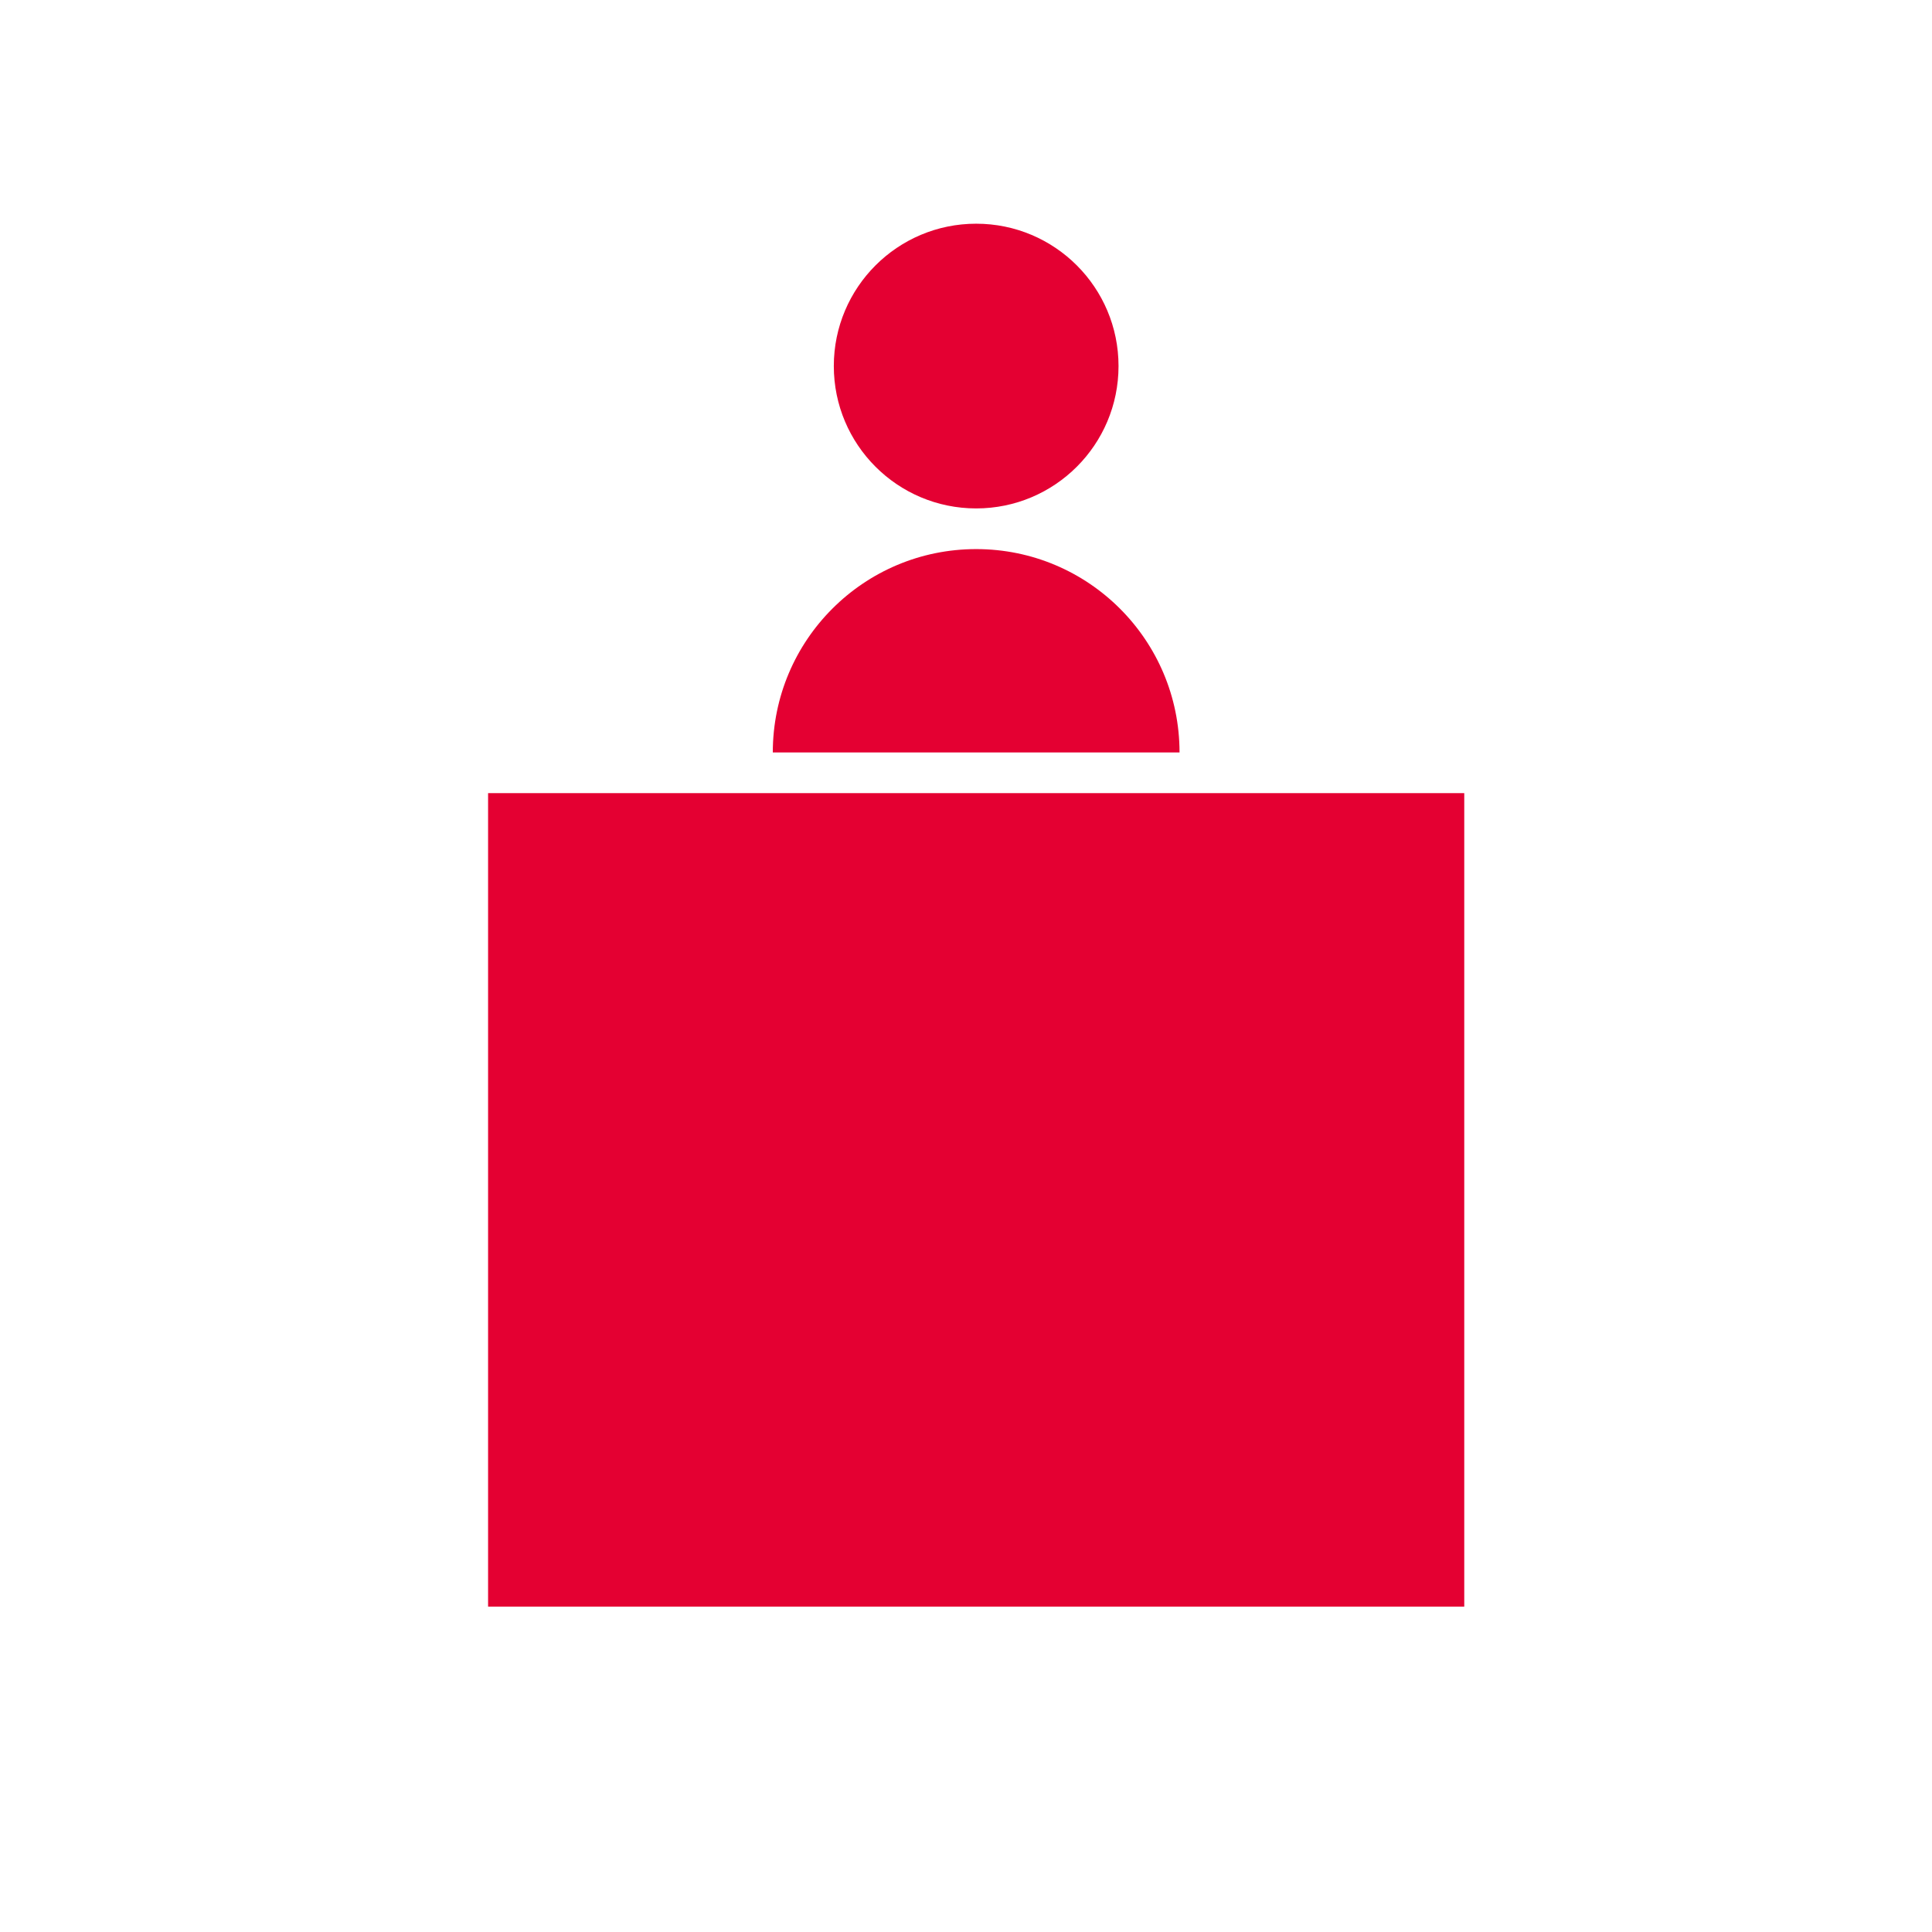 <svg width="95" height="95" viewBox="0 0 95 95" fill="none" xmlns="http://www.w3.org/2000/svg"><path fill="#fff" d="M0 0h95v95H0z"/><path fill="#E40032" d="M72 39v40H24V39z"/><circle cx="48" cy="18" r="7" fill="#E40032"/><path d="M38 37c0-5.523 4.477-10 10-10s10 4.477 10 10H38z" fill="#E40032"/></svg>